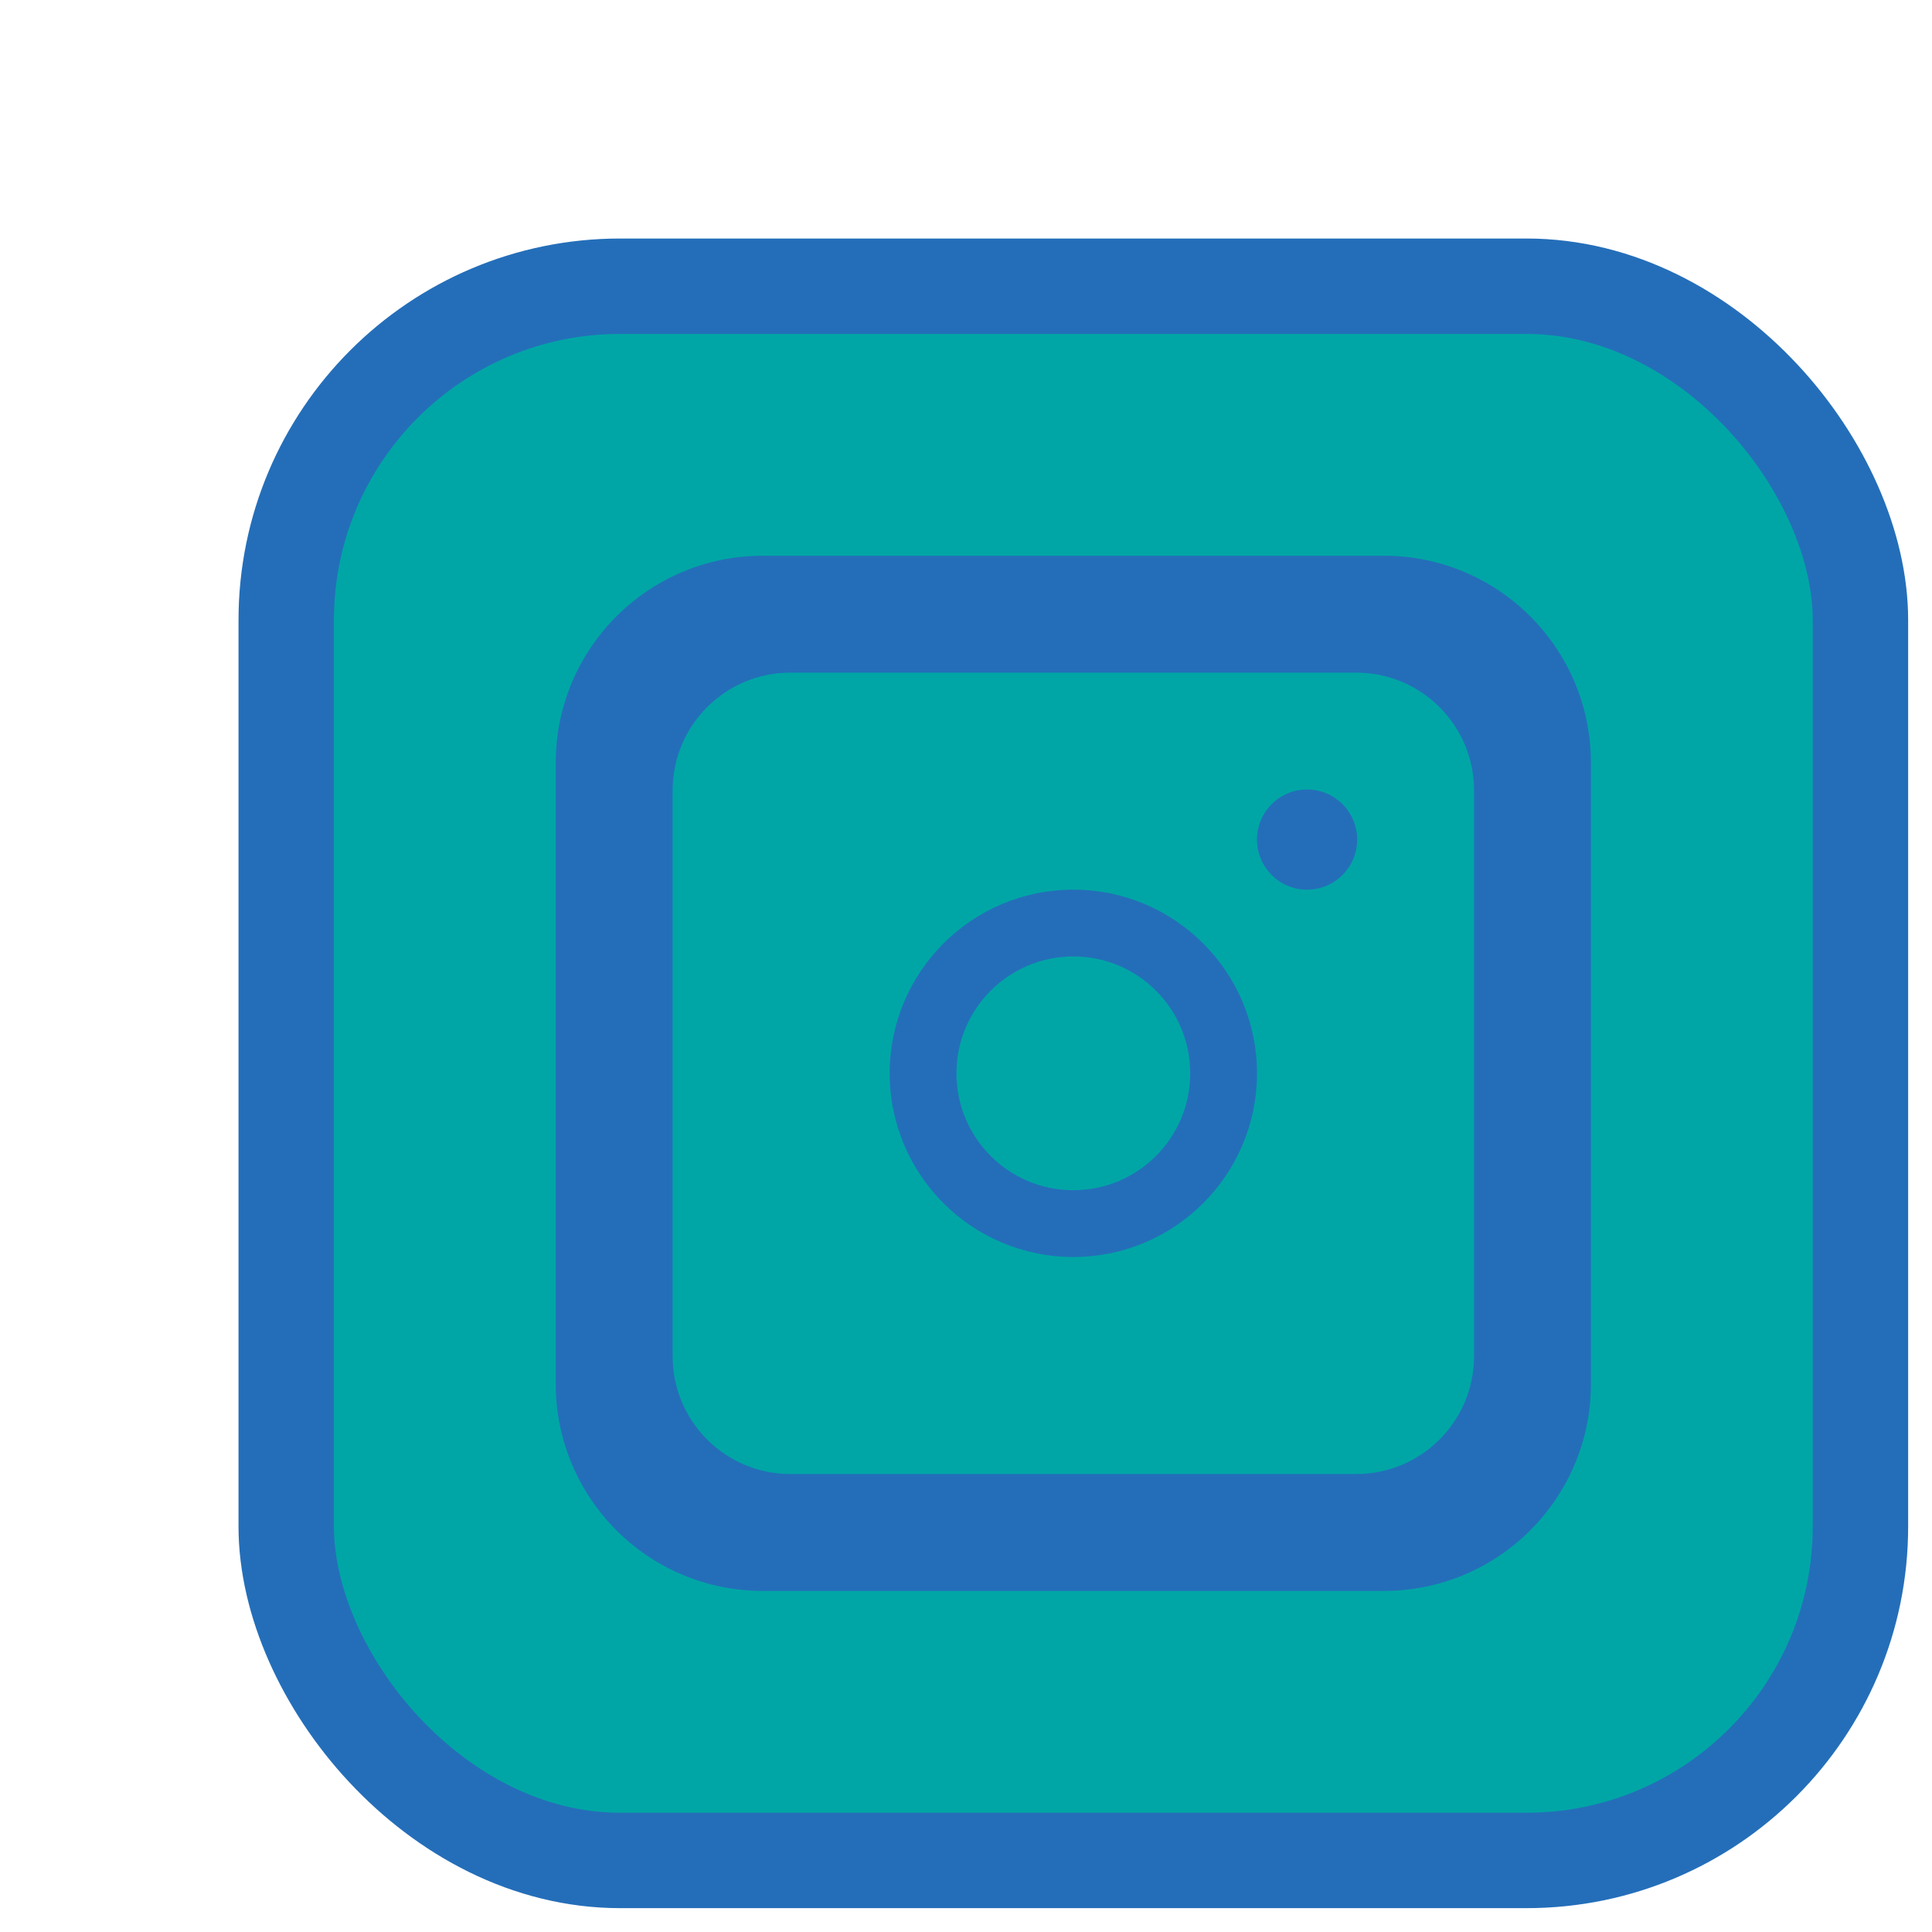 <svg width="81" height="81" viewBox="0 0 81 81" fill="none" xmlns="http://www.w3.org/2000/svg">
<g filter="url(#filter0_d_331_159)">
<rect x="2" y="2" width="66" height="66" rx="14" fill="#00A6A6" stroke="#246EB9" stroke-width="4"/>
<path d="M48.02 13.3H21.98C17.186 13.3 13.3 17.186 13.3 21.98V48.02C13.3 52.814 17.186 56.7 21.98 56.7H48.02C52.814 56.7 56.7 52.814 56.7 48.02V21.98C56.7 17.186 52.814 13.3 48.02 13.3Z" fill="#246EB9"/>
<path d="M46.859 18.2H23.141C20.412 18.2 18.2 20.412 18.2 23.141V46.859C18.2 49.588 20.412 51.8 23.141 51.8H46.859C49.588 51.8 51.8 49.588 51.8 46.859V23.141C51.8 20.412 49.588 18.2 46.859 18.2Z" fill="#00A6A6"/>
<path d="M35 42.7C39.253 42.7 42.7 39.252 42.7 35C42.7 30.747 39.253 27.3 35 27.3C30.747 27.3 27.3 30.747 27.3 35C27.3 39.252 30.747 42.7 35 42.7Z" fill="#246EB9"/>
<path d="M44.8 27.3C45.96 27.3 46.9 26.359 46.9 25.2C46.9 24.04 45.96 23.1 44.8 23.1C43.64 23.1 42.7 24.04 42.7 25.2C42.7 26.359 43.64 27.3 44.8 27.3Z" fill="#246EB9"/>
<path d="M35 39.9C37.706 39.9 39.9 37.706 39.9 35C39.9 32.293 37.706 30.1 35 30.1C32.294 30.1 30.1 32.293 30.1 35C30.1 37.706 32.294 39.9 35 39.9Z" fill="#00A6A6"/>
</g>
<defs>
<filter id="filter0_d_331_159" x="0" y="0" width="81" height="81" filterUnits="userSpaceOnUse" color-interpolation-filters="sRGB">
<feFlood flood-opacity="0" result="BackgroundImageFix"/>
<feColorMatrix in="SourceAlpha" type="matrix" values="0 0 0 0 0 0 0 0 0 0 0 0 0 0 0 0 0 0 127 0" result="hardAlpha"/>
<feOffset dx="10" dy="10"/>
<feGaussianBlur stdDeviation="0.5"/>
<feComposite in2="hardAlpha" operator="out"/>
<feColorMatrix type="matrix" values="0 0 0 0 0 0 0 0 0 0 0 0 0 0 0 0 0 0 0.25 0"/>
<feBlend mode="normal" in2="BackgroundImageFix" result="effect1_dropShadow_331_159"/>
<feBlend mode="normal" in="SourceGraphic" in2="effect1_dropShadow_331_159" result="shape"/>
</filter>
</defs>
</svg>
